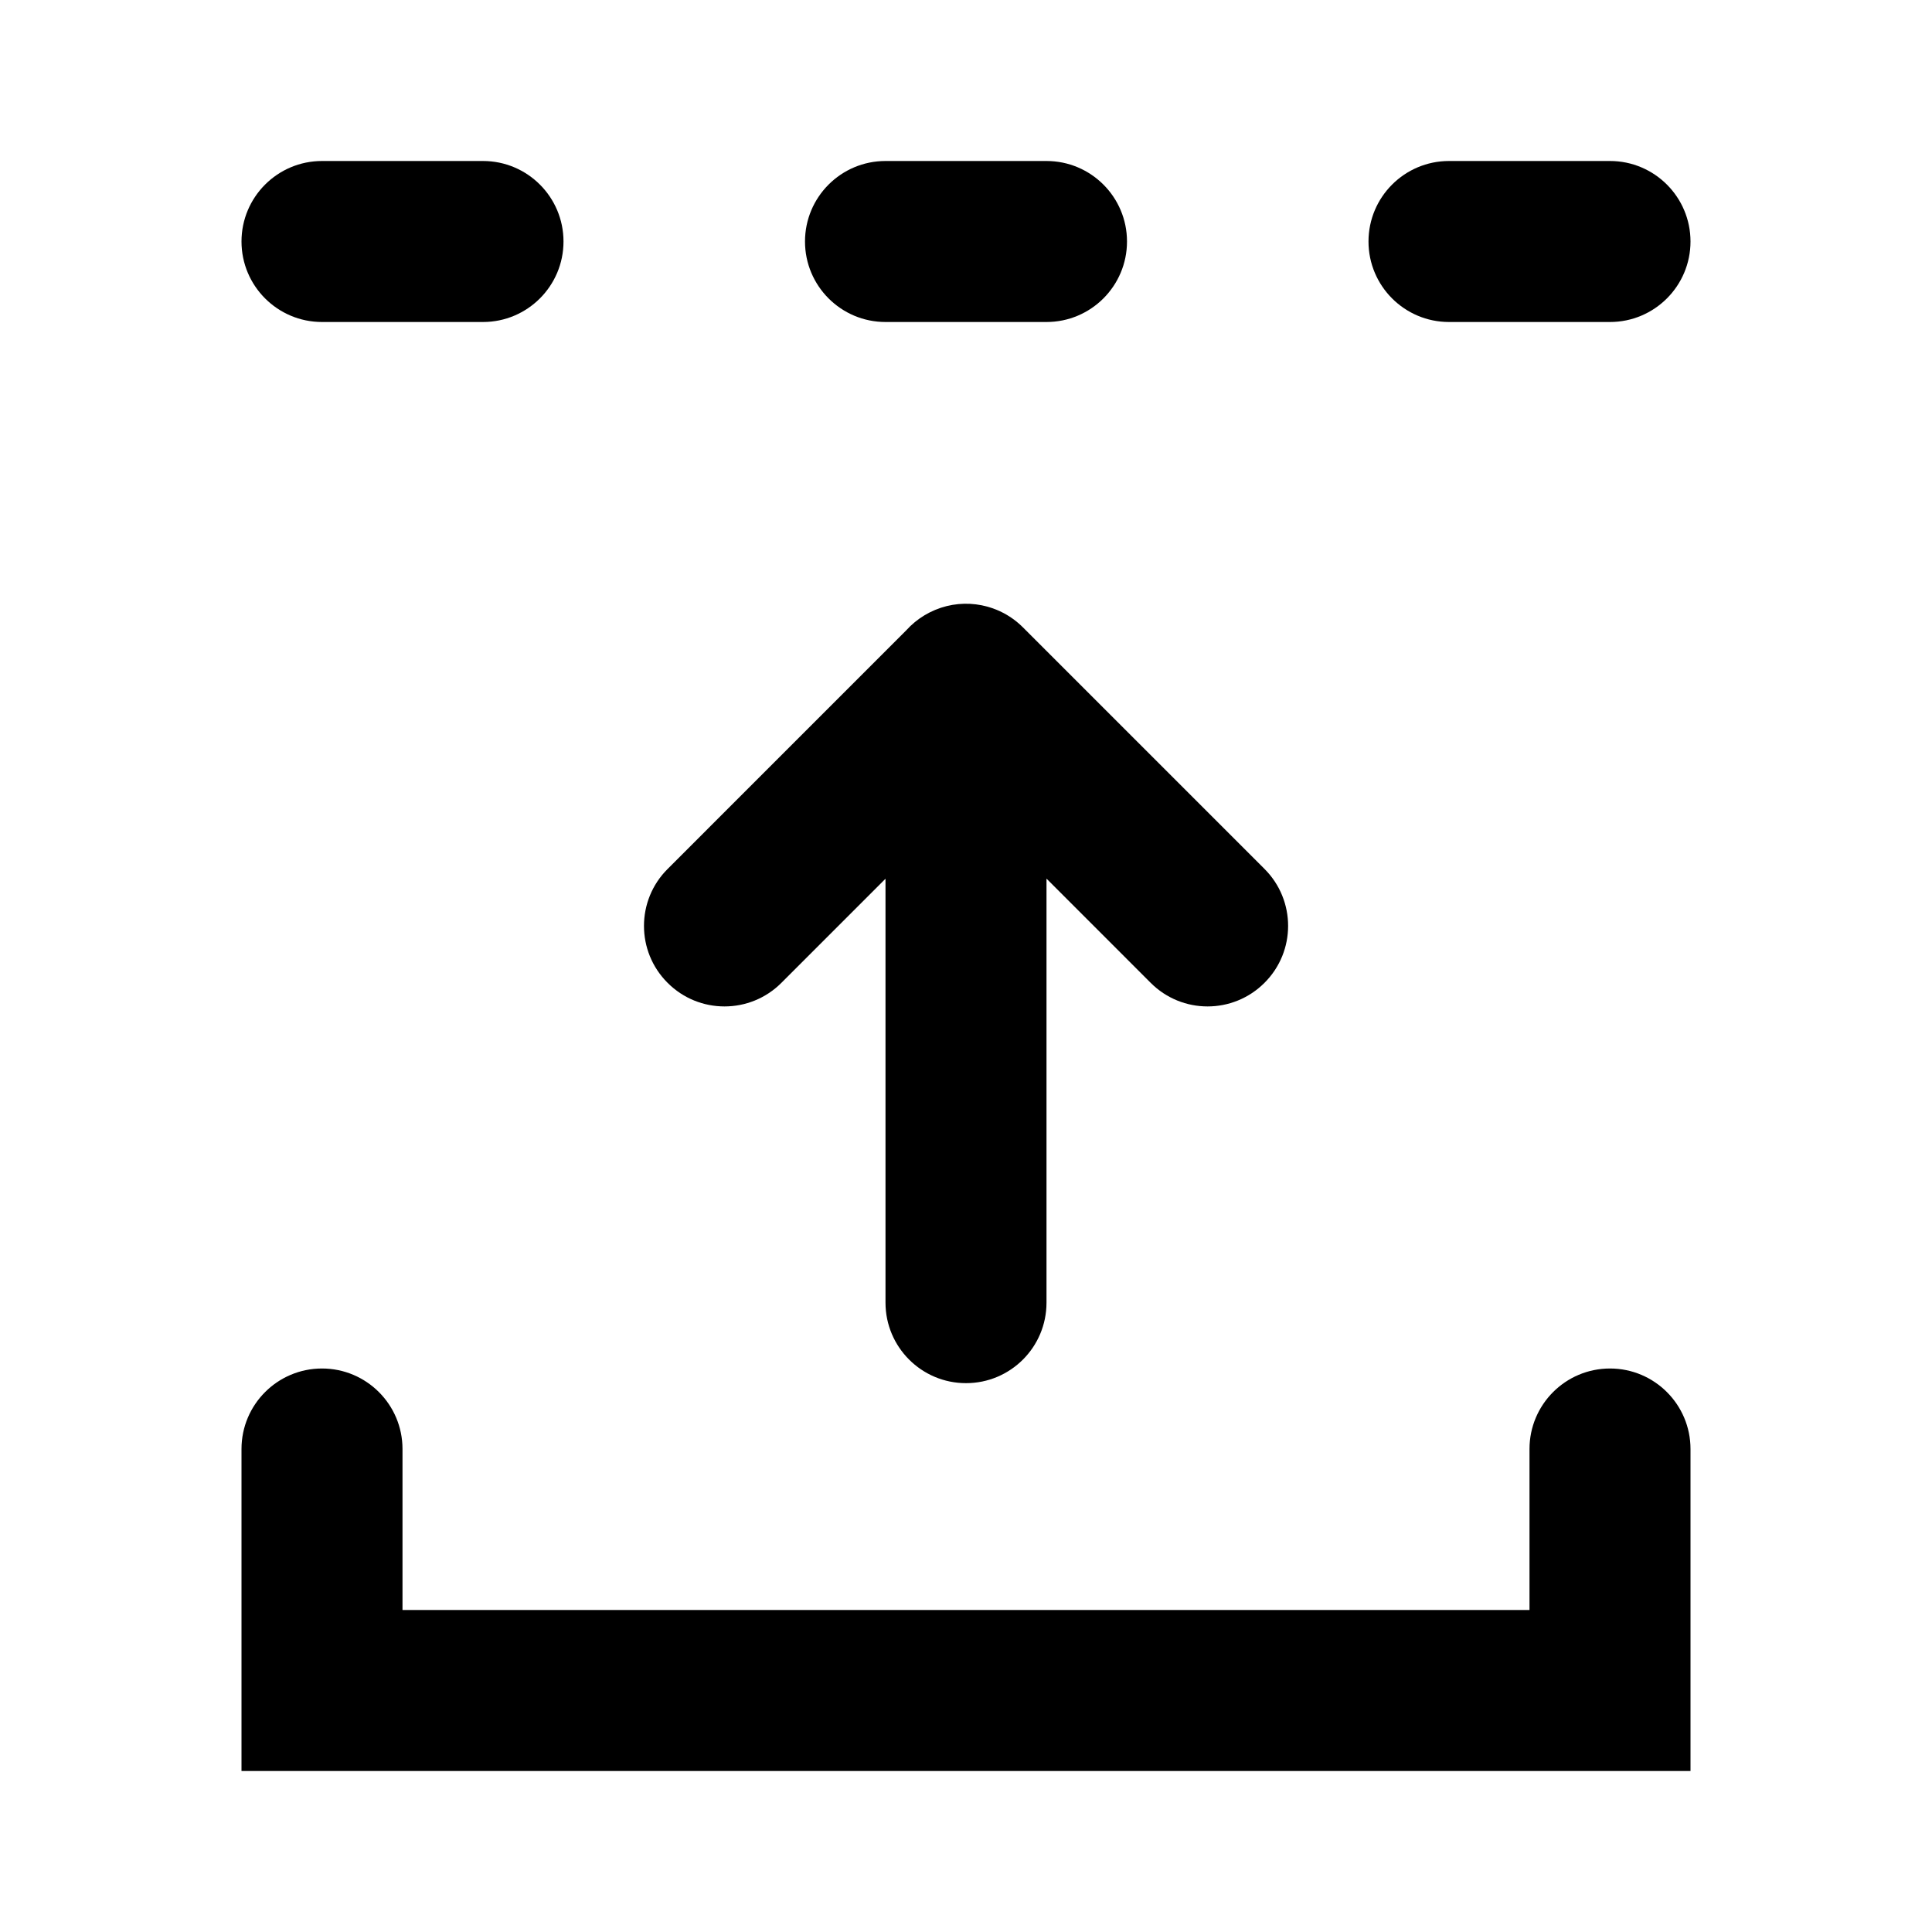 <svg width="24" height="24" viewBox="0 0 24 24" fill="currentColor" xmlns="http://www.w3.org/2000/svg">
<path fill-rule="evenodd" clip-rule="evenodd" d="M12 8.5V16.182Z"/>
<path d="M12 8.5L12.707 7.793C12.421 7.507 11.991 7.421 11.618 7.576C11.244 7.731 11 8.095 11 8.5H12ZM11 16.182C11 16.734 11.448 17.182 12 17.182C12.553 17.182 13 16.734 13 16.182H11ZM14.294 12.209C14.684 12.6 15.318 12.6 15.708 12.209C16.099 11.819 16.099 11.186 15.709 10.795L14.294 12.209ZM8.293 10.795C7.902 11.185 7.902 11.819 8.293 12.209C8.683 12.6 9.317 12.6 9.707 12.209L8.293 10.795ZM12.708 9.208C13.099 8.817 13.099 8.184 12.708 7.794C12.318 7.403 11.685 7.403 11.294 7.794L12.708 9.208ZM4 2C3.448 2 3 2.448 3 3C3 3.552 3.448 4 4 4V2ZM6 4C6.552 4 7 3.552 7 3C7 2.448 6.552 2 6 2V4ZM11 2C10.448 2 10 2.448 10 3C10 3.552 10.448 4 11 4V2ZM13 4C13.552 4 14 3.552 14 3C14 2.448 13.552 2 13 2V4ZM18 2C17.448 2 17 2.448 17 3C17 3.552 17.448 4 18 4V2ZM20 4C20.552 4 21 3.552 21 3C21 2.448 20.552 2 20 2V4ZM4 21H3V22H4V21ZM20 21V22H21V21H20ZM5 18C5 17.448 4.552 17 4 17C3.448 17 3 17.448 3 18H5ZM21 18C21 17.448 20.552 17 20 17C19.448 17 19 17.448 19 18H21ZM11 8.5V16.182H13V8.5H11ZM11.293 9.207L14.294 12.209L15.709 10.795L12.707 7.793L11.293 9.207ZM9.707 12.209L12.708 9.208L11.294 7.794L8.293 10.795L9.707 12.209ZM4 4H6V2H4V4ZM11 4H13V2H11V4ZM18 4H20V2H18V4ZM4 22H20V20H4V22ZM5 21V18H3V21H5ZM21 21V18H19V21H21Z"/>
</svg>
